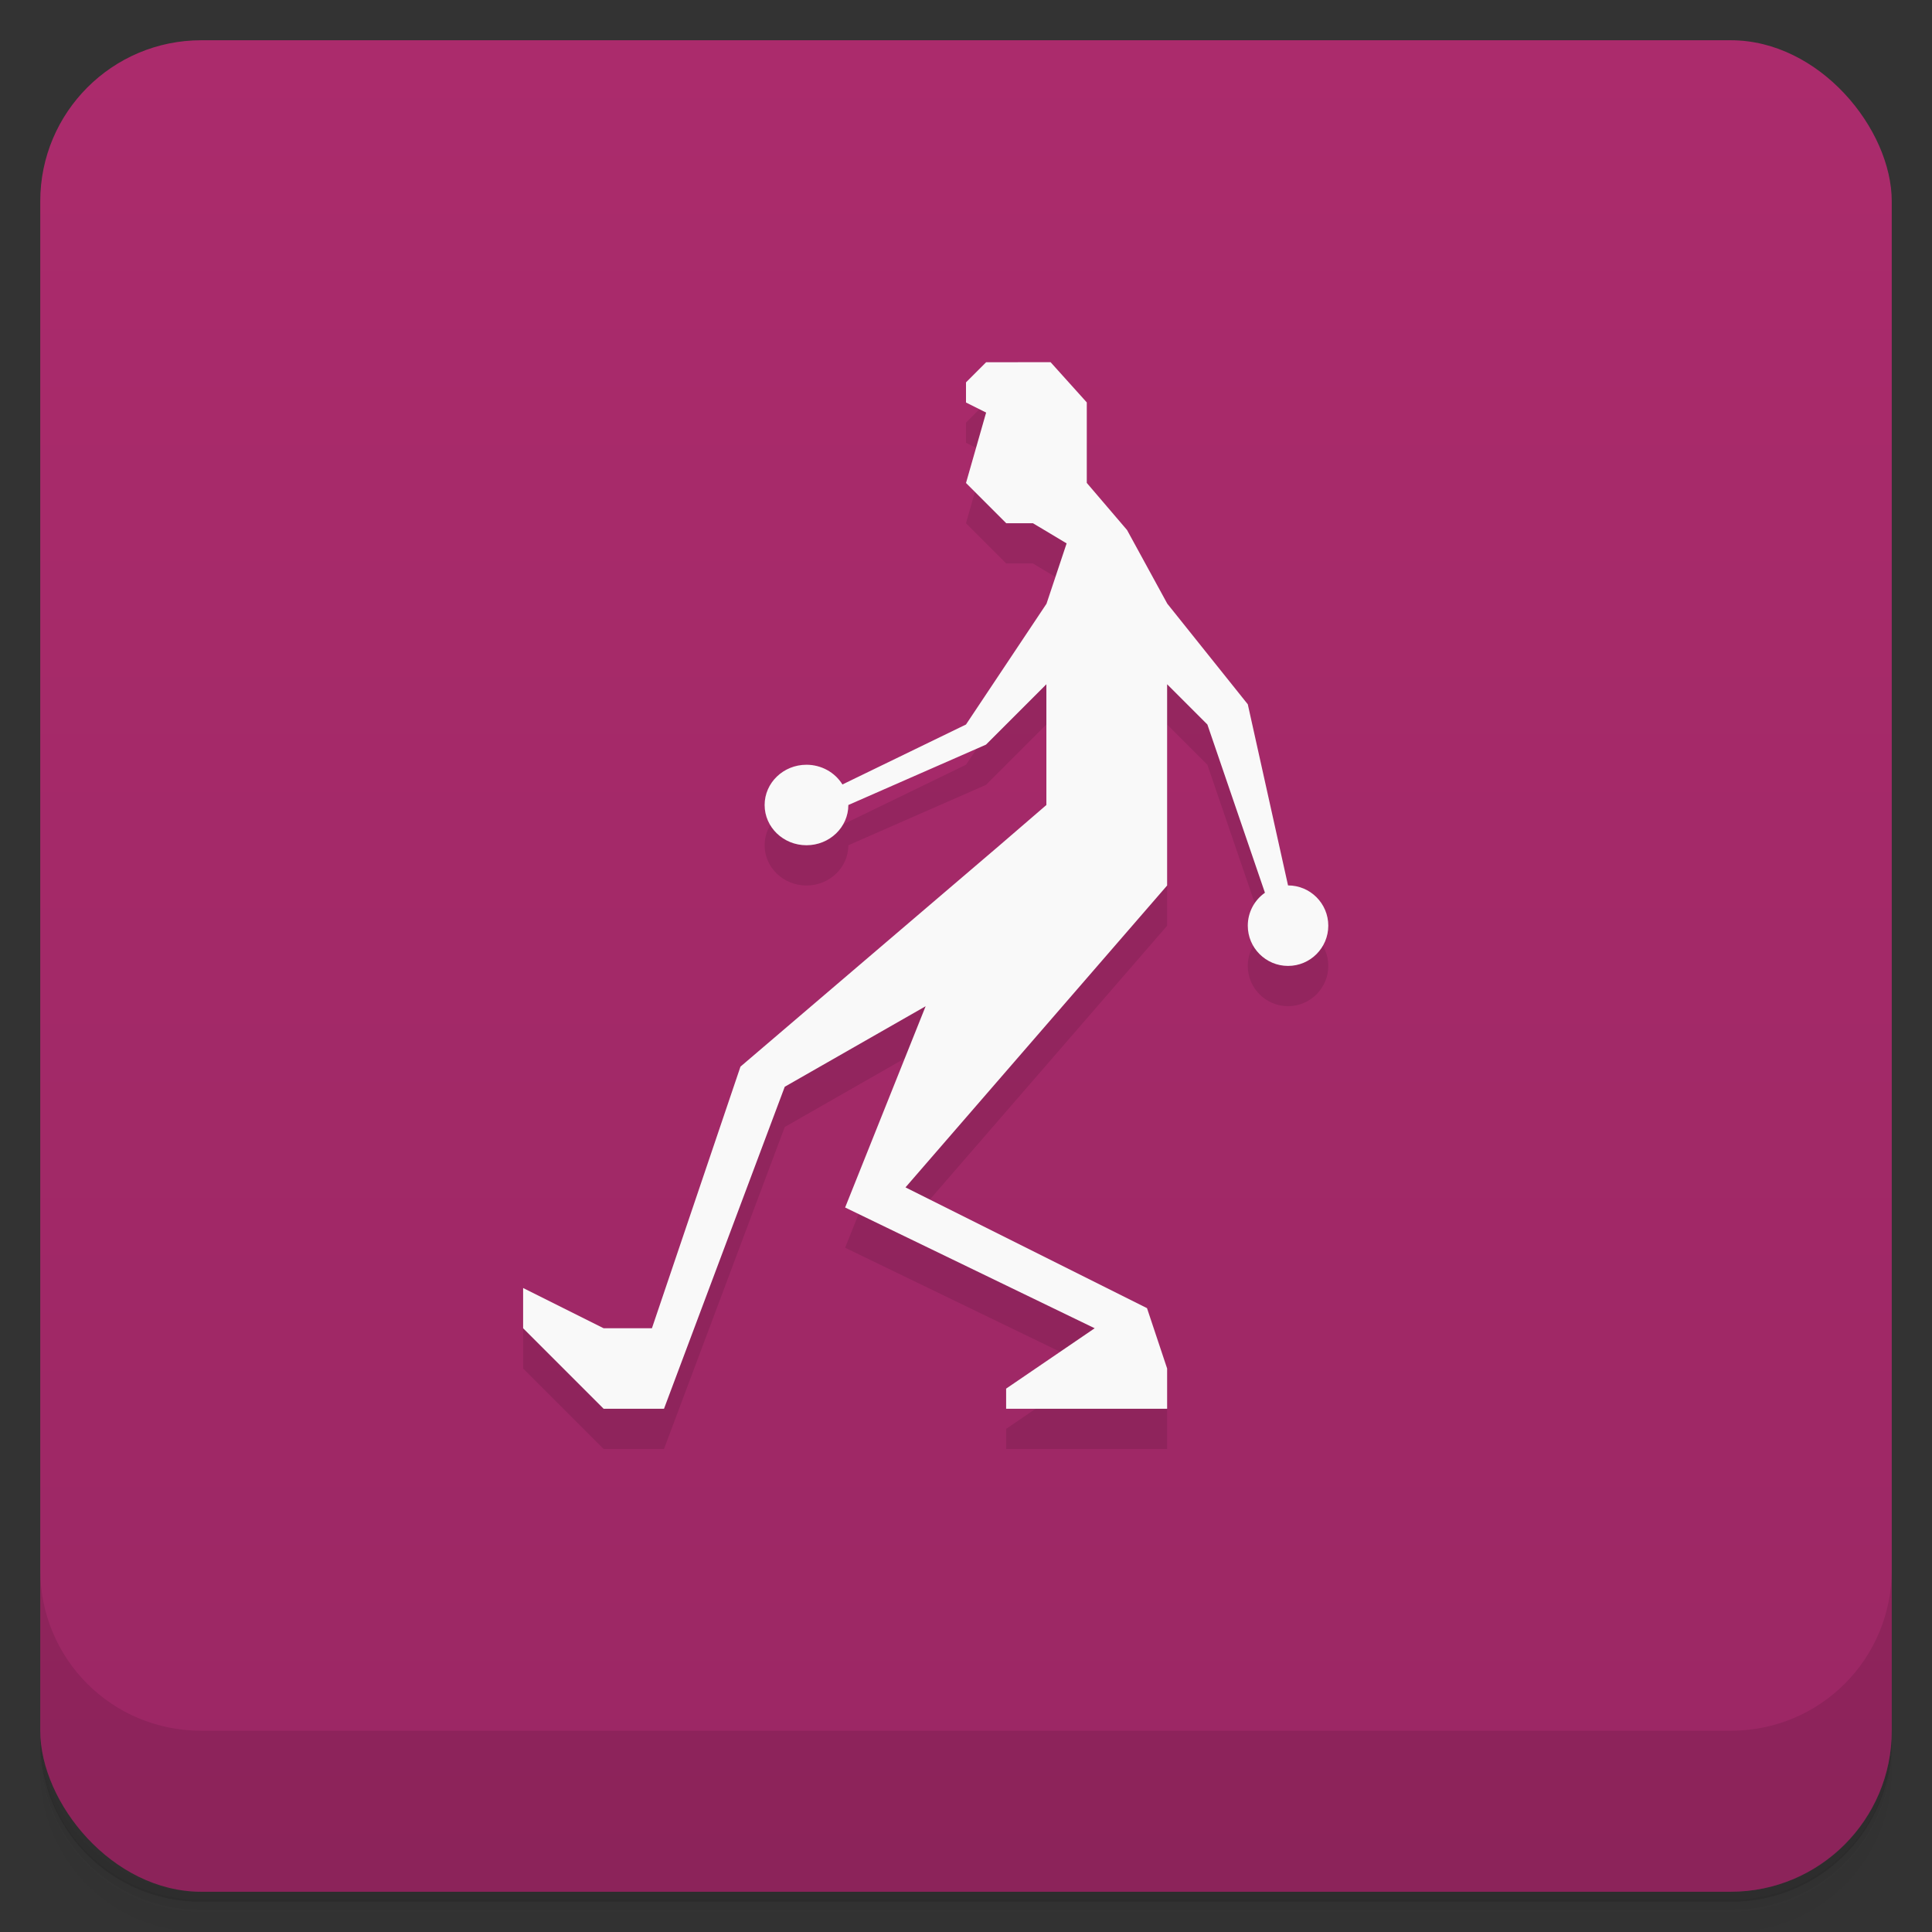 <?xml version="1.0" encoding="UTF-8"?>
<svg version="1.1" viewBox="0 0 48 48" xmlns="http://www.w3.org/2000/svg">
 <rect x="0" y="0" width="48" height="48" fill="#333333" stroke="none"/>
 <defs>
  <linearGradient id="bg" x2="0" y1="1" y2="47" gradientUnits="userSpaceOnUse">
   <stop style="stop-color:#ab2b6c" offset="0"/>
   <stop style="stop-color:#9b2764" offset="1"/>
  </linearGradient>
 </defs>
 <path d="m1 43v0.25c0 2.22 1.78 4 4 4h38c2.22 0 4-1.78 4-4v-0.25c0 2.22-1.78 4-4 4h-38c-2.22 0-4-1.78-4-4zm0 0.5v0.5c0 2.22 1.78 4 4 4h38c2.22 0 4-1.78 4-4v-0.5c0 2.22-1.78 4-4 4h-38c-2.22 0-4-1.78-4-4z" style="opacity:.02"/>
 <path d="m1 43.2v0.25c0 2.22 1.78 4 4 4h38c2.22 0 4-1.78 4-4v-0.25c0 2.22-1.78 4-4 4h-38c-2.22 0-4-1.78-4-4z" style="opacity:.05"/>
 <path d="m1 43v0.25c0 2.22 1.78 4 4 4h38c2.22 0 4-1.78 4-4v-0.25c0 2.22-1.78 4-4 4h-38c-2.22 0-4-1.78-4-4z" style="opacity:.1"/>
 <rect x="1" y="1" width="46" height="46" rx="4" style="fill:url(#bg)"/>
 <path d="m1 39v4c0 2.22 1.78 4 4 4h38c2.22 0 4-1.78 4-4v-4c0 2.22-1.78 4-4 4h-38c-2.22 0-4-1.78-4-4z" style="opacity:.1"/>
 <path d="m24.5 10-0.5 0.5v0.5l0.5 0.25-0.5 1.75 1 1h0.664l0.836 0.5-0.5 1.5-2 3-3.07 1.49c-0.187-0.303-0.526-0.49-0.893-0.49-0.574-2.78e-4 -1.04 0.448-1.04 1s0.465 1 1.04 1c0.574 0 1.04-0.448 1.04-1l3.42-1.5 1.5-1.5v3l-1.16 1-6.44 5.5-2.2 6.5h-1.2l-2-1v1l2 2h1.5l3-8 3.5-2-2 5 6.2 3-2.2 1.5v0.5h4v-1l-0.5-1.5-6-3 6.5-7.5v-5l1 1 1.43 4.18c-0.267 0.187-0.426 0.492-0.426 0.818-7e-5 0.552 0.448 1 1 1s1-0.448 1-1-0.448-1-1-1l-1-4.5-2-2.5-1-1.83-1-1.17v-2l-0.9-1z" style="opacity:.1"/>
 <path d="m24.5 9-0.5 0.5v0.5l0.5 0.25-0.5 1.75 1 1h0.664l0.836 0.5-0.5 1.5-2 3-3.07 1.49c-0.187-0.303-0.526-0.49-0.893-0.49-0.574-2.78e-4 -1.04 0.448-1.04 1s0.465 1 1.04 1c0.574 0 1.04-0.448 1.04-1l3.42-1.5 1.5-1.5v3l-1.16 1-6.44 5.5-2.2 6.5h-1.2l-2-1v1l2 2h1.5l3-8 3.5-2-2 5 6.2 3-2.2 1.5v0.5h4v-1l-0.5-1.5-6-3 6.5-7.5v-5l1 1 1.43 4.18c-0.267 0.187-0.426 0.492-0.426 0.818-7e-5 0.552 0.448 1 1 1s1-0.448 1-1-0.448-1-1-1l-1-4.5-2-2.5-1-1.83-1-1.17v-2l-0.9-1z" style="fill:#f9f9f9"/>
</svg>
